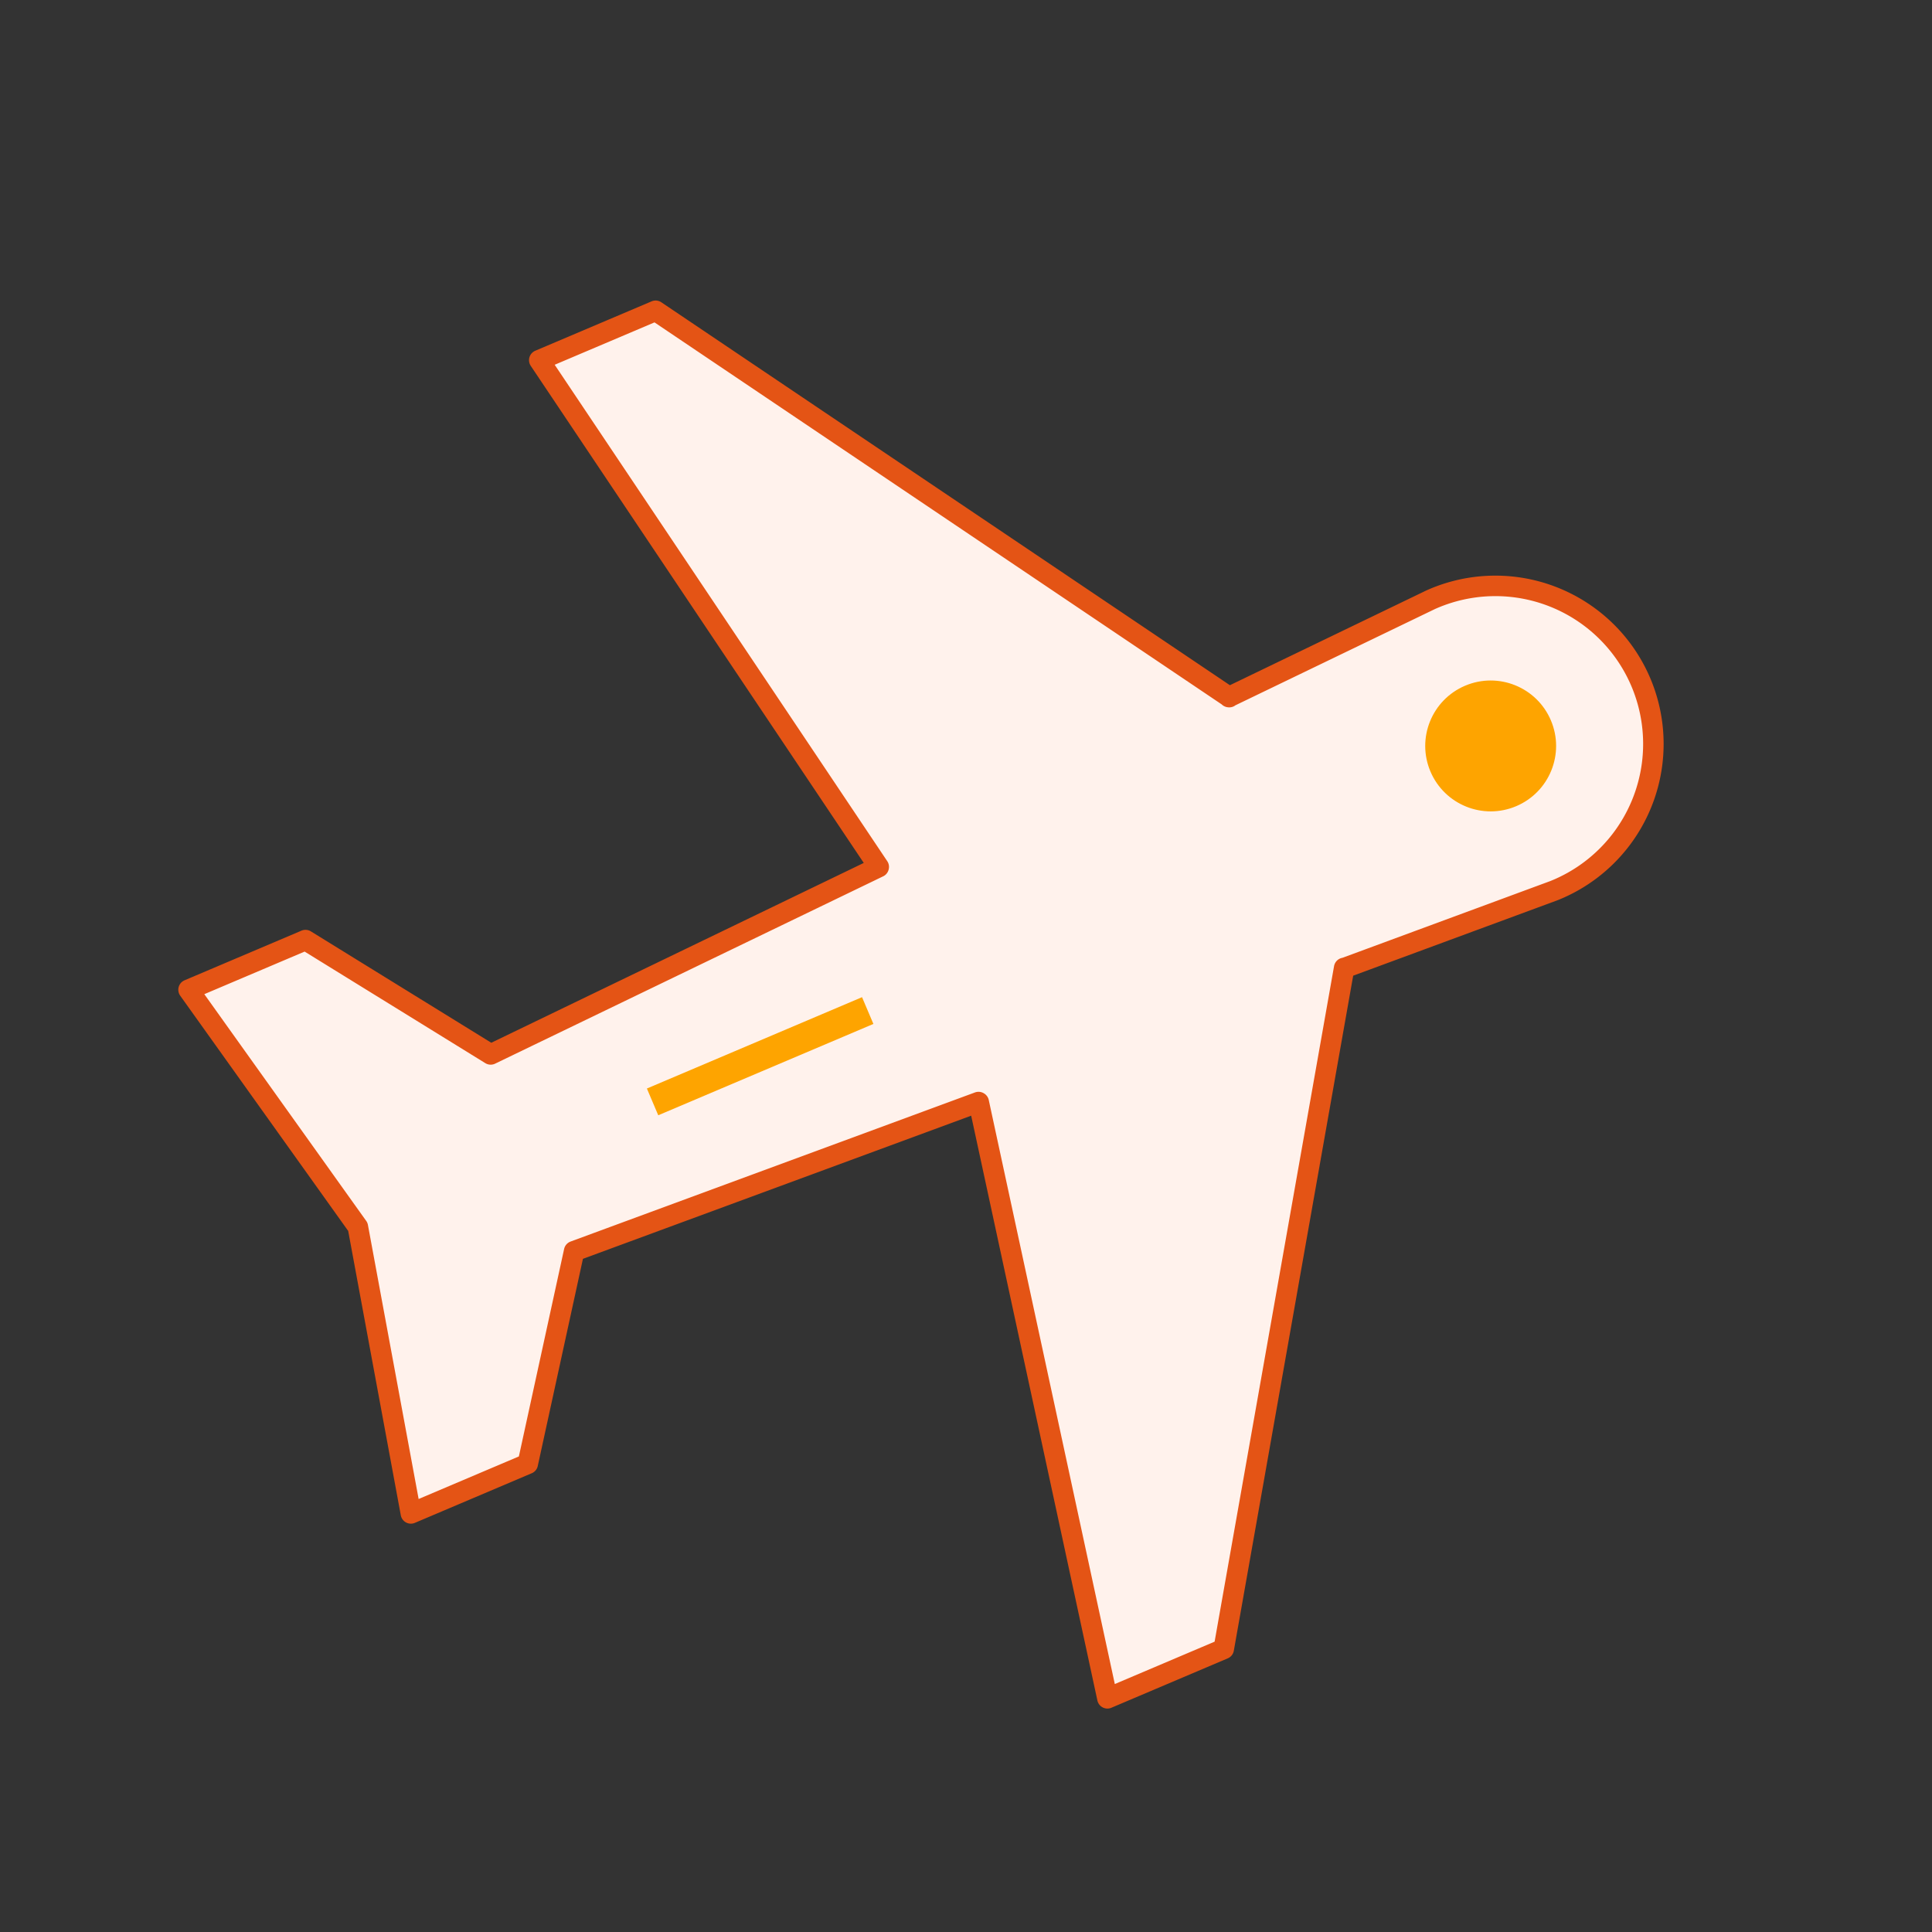 <svg xmlns="http://www.w3.org/2000/svg" width="113.19" height="113.19" viewBox="0 0 113.19 113.19">
  <rect x="0" y="0" width="113.19" height="113.19" fill="#333333" stroke="none"/>
  <g id="plane_loader" transform="matrix(0.921, -0.391, 0.391, 0.921, -216.237, -125.324)">
    <path id="Stroke_1" data-name="Stroke 1" d="M40.008,50.037,14.8,48.82l-7.365,10.4H0L3.7,42.561,0,25.907H7.439l7.365,10.4,25.2-1.218.007-.011L33.309,0h7.4L62.787,33.949l-.019-.011,13.1-.629a9.252,9.252,0,1,1,0,18.5l-13.065-.625-.019-.011L40.711,85.123h-7.4l6.706-35.074" transform="translate(137.5 231.5)" fill="#fff2ec" stroke="#e45415" stroke-linecap="round" stroke-linejoin="round" stroke-width="1.2"/>
    <rect id="Rectangle_987" data-name="Rectangle 987" width="13.686" height="1.702" transform="translate(159.943 273.219)" fill="#fea400"/>
    <circle id="Ellipse_474" data-name="Ellipse 474" cx="3.831" cy="3.831" r="3.831" transform="translate(209.429 270.231)" fill="#fea400"/>
  </g>
</svg>

